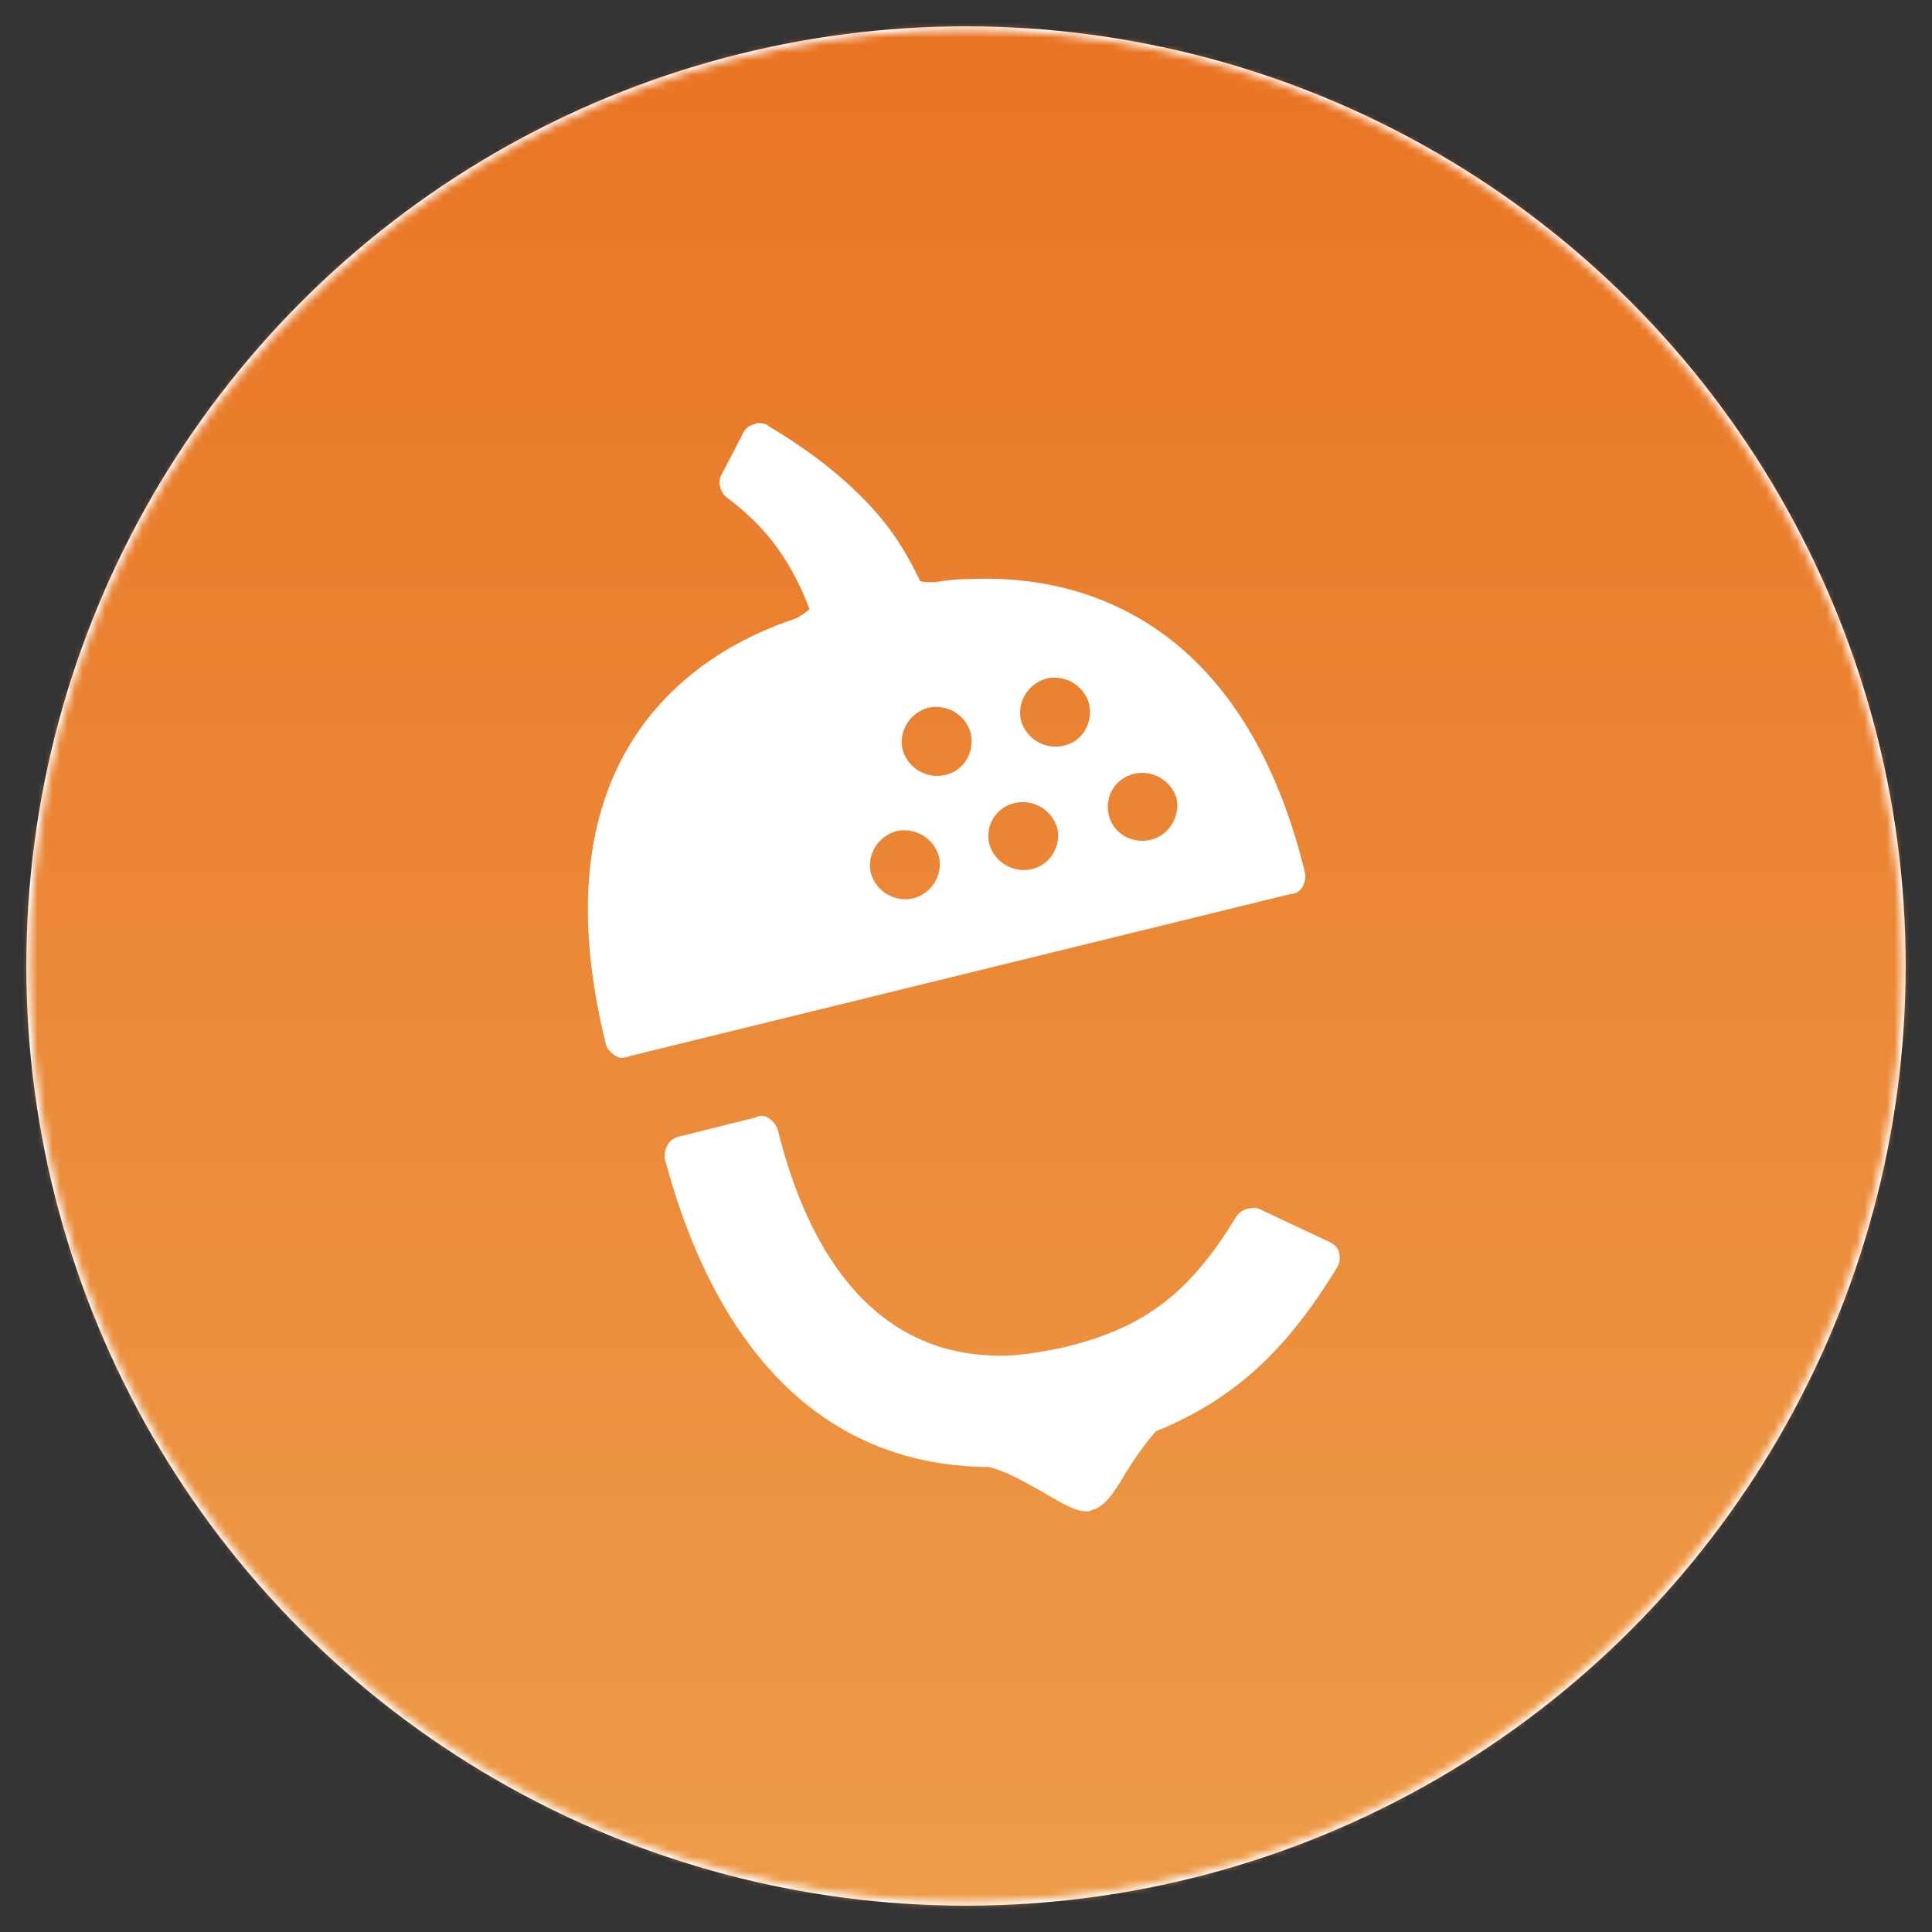 <svg xmlns="http://www.w3.org/2000/svg" xmlns:xlink="http://www.w3.org/1999/xlink" width="257" height="257" viewBox="0 0 257 257">
  <rect x="0" y="0" width="257" height="257" fill="#333333" stroke="none"/>
  <defs>
    <circle id="logo-a" cx="125" cy="125" r="124.502"/>
    <linearGradient id="logo-c" x1="50%" x2="50%" y1="100%" y2="0%">
      <stop offset="0%" stop-color="#ED9D4A"/>
      <stop offset="100%" stop-color="#E97423"/>
    </linearGradient>
  </defs>
  <g fill="none" fill-rule="evenodd">
    <circle cx="128" cy="128" r="125" fill="#FFF" transform="translate(.5 .5)"/>
    <g transform="translate(3.5 3.5)">
      <mask id="logo-b" fill="#fff">
        <use xlink:href="#logo-a"/>
      </mask>
      <g mask="url(#logo-b)">
        <g transform="translate(-1.992 -1.992)">
          <rect width="254.98" height="254.98" fill="#E98F33"/>
          <rect width="254.98" height="254.98" fill="url(#logo-c)"/>
        </g>
      </g>
      <g fill="#FFF" mask="url(#logo-b)">
        <g transform="translate(74.701 52.789)">
          <path d="M99.926 110.344C99.78 109.624 99.197 109.192 98.614 108.904L89.429 104.585C89.137 104.441 88.7 104.297 88.262 104.441 87.533 104.441 86.659 104.873 86.221 105.593 80.098 115.671 74.12 120.279 63.623 122.87 60.999 123.446 58.52 123.878 56.042 124.022 36.943 124.742 28.779 108.184 25.279 94.074 25.134 93.499 24.696 92.923 24.113 92.491 23.676 92.203 23.238 92.059 22.801 92.203 22.655 92.203 22.509 92.203 22.364 92.347L12.012 94.938C11.429 95.082 10.846 95.514 10.554 96.09 10.263 96.666 10.117 97.386 10.263 97.962 17.407 124.598 32.278 138.708 53.272 138.852 55.459 139.284 58.375 141.011 60.707 142.307 63.186 143.747 64.79 144.755 66.393 144.755 66.539 144.755 66.831 144.755 66.976 144.611 68.726 144.179 69.892 142.451 71.496 139.716 72.662 137.844 74.12 135.684 75.578 134.101 85.784 129.925 92.782 123.59 99.634 112.36 100.072 111.64 100.072 110.92 99.926 110.344L99.926 110.344zM95.093 61.623C95.384 61.047 95.53 60.327 95.384 59.751 86.782 24.62 63.893 20.157 50.917 20.733 49.313 20.733 47.71 20.877 46.106 21.165L45.814 21.165C45.377 21.165 44.794 21.165 44.211 21.021 42.753 17.997 41.149 15.262 39.254 12.958 35.755 8.639 30.652 4.319 24.091.432 23.8.144 23.362 0 22.779 0 22.633 0 22.342 0 22.196.144 21.467.288 20.884.72 20.592 1.44L17.822 6.767C17.239 7.775 17.53 9.215 18.551 9.935 21.03 11.806 23.071 13.822 24.529 15.694 26.424 18.141 28.173 21.165 29.486 24.764 28.757 25.34 28.173 25.772 27.444 26.06 14.031 30.523-7.109 44.201 2.368 82.5 2.514 83.22 2.951 83.652 3.534 84.083 3.972 84.371 4.409 84.515 4.992 84.371 5.138 84.371 5.284 84.371 5.43 84.227L93.489 62.631C94.218 62.631 94.801 62.199 95.093 61.623L95.093 61.623zM43.336 63.207C40.857 63.782 38.379 62.343 37.65 59.895 37.067 57.447 38.525 55 41.003 54.28 43.482 53.704 45.96 55.144 46.689 57.591 47.272 60.039 45.814 62.487 43.336 63.207L43.336 63.207zM47.564 46.793C45.085 47.369 42.607 45.929 41.878 43.482 41.295 41.034 42.753 38.586 45.231 37.866 47.71 37.29 50.188 38.73 50.917 41.178 51.5 43.769 50.042 46.217 47.564 46.793L47.564 46.793zM59.082 59.319C56.603 59.895 54.125 58.455 53.396 56.008 52.813 53.56 54.27 51.112 56.749 50.536 59.227 49.961 61.706 51.4 62.435 53.848 63.018 56.152 61.56 58.743 59.082 59.319L59.082 59.319zM63.31 42.906C60.831 43.482 58.353 42.042 57.624 39.594 57.041 37.146 58.498 34.699 60.977 33.979 63.455 33.403 65.934 34.843 66.663 37.29 67.246 39.882 65.788 42.33 63.31 42.906L63.31 42.906zM74.827 55.432C72.349 56.008 69.87 54.568 69.287 52.12 68.704 49.673 70.162 47.225 72.64 46.649 75.119 46.073 77.597 47.513 78.326 49.961 78.764 52.408 77.306 54.856 74.827 55.432L74.827 55.432z"/>
        </g>
      </g>
    </g>
  </g>
</svg>
